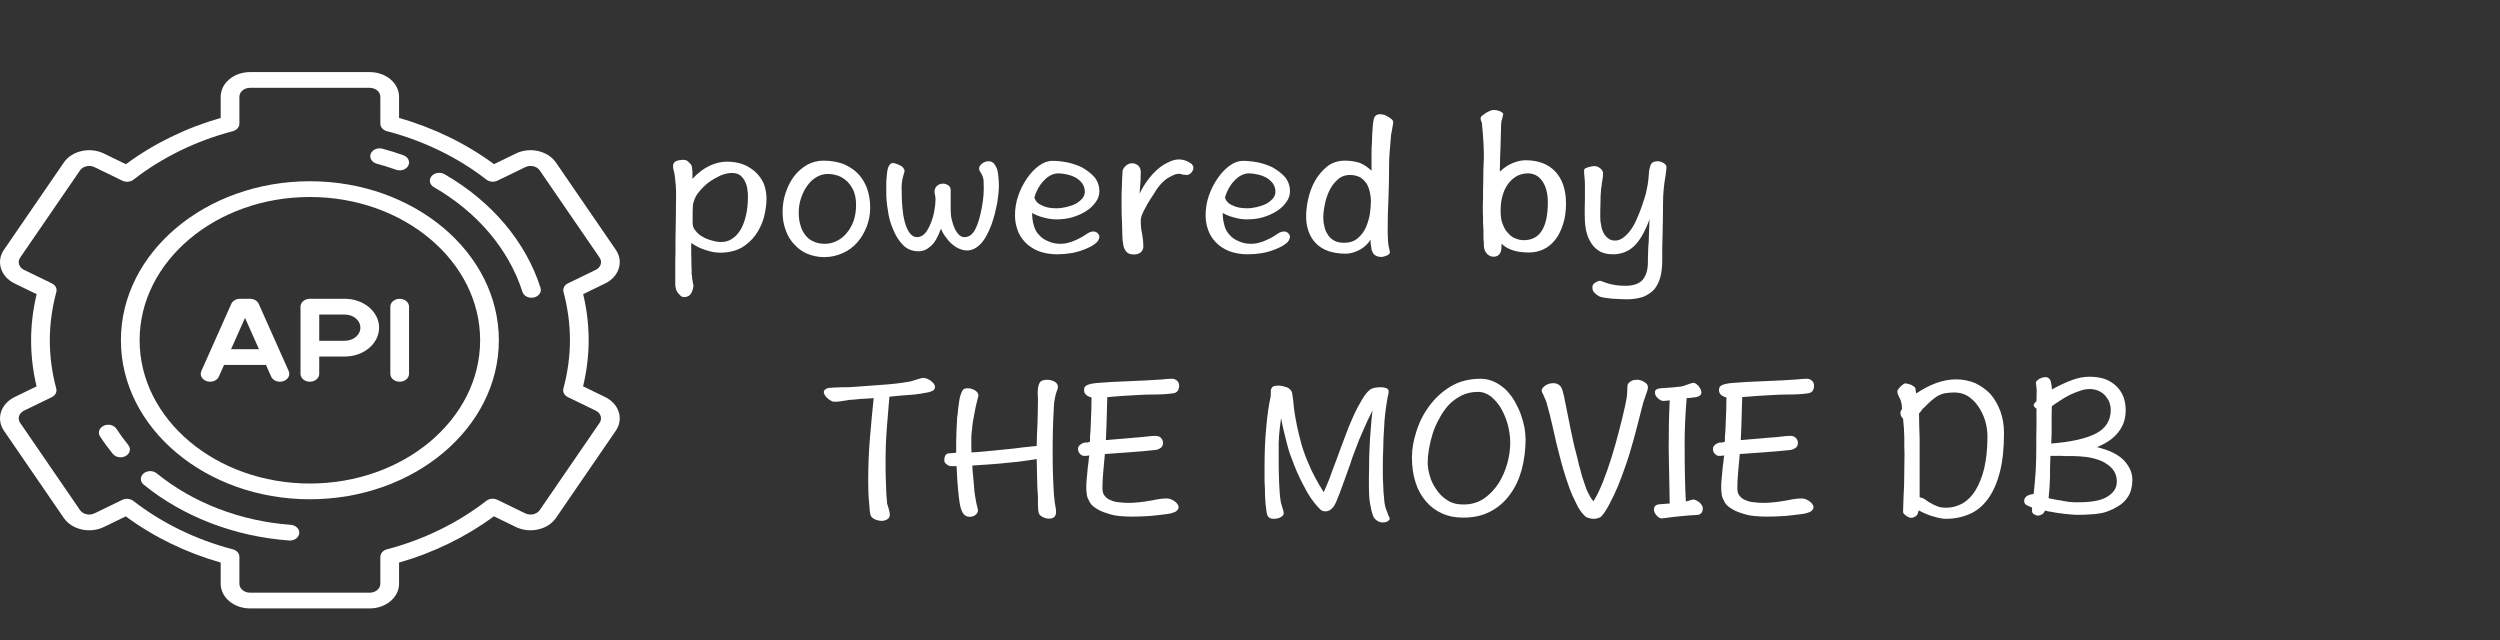 <svg width="867" height="222" viewBox="0 0 867 222" fill="none" xmlns="http://www.w3.org/2000/svg">
<rect x="0" y="0" width="867" height="222" fill="#333333" stroke="none"/>
<path d="M265.823 68.8C265.823 66.98 265.473 65.3 264.913 63.76C264.213 62.22 263.303 60.89 262.113 59.77C260.923 58.65 259.523 57.74 257.843 57.04C256.163 56.41 254.203 56.06 252.103 56.06C250.143 56.06 248.113 56.55 246.153 57.46C244.053 58.44 242.093 59.91 240.133 62.01V59.49C240.063 58.93 239.993 58.44 239.993 58.02C239.923 57.81 239.853 57.6 239.853 57.46L239.503 56.9C239.153 56.55 238.803 56.2 238.453 55.85C238.033 55.57 237.613 55.43 237.193 55.43C236.073 55.43 235.233 55.57 234.533 55.85C233.763 56.2 233.413 56.76 233.413 57.53C233.413 58.09 233.483 58.65 233.623 59.07L233.833 59.91L233.973 60.68C234.113 61.8 234.183 62.85 234.323 63.83C234.393 64.81 234.463 65.86 234.463 66.91C234.463 69.71 234.393 72.51 234.393 75.17L234.253 83.5V87.7C234.183 89.24 234.183 90.71 234.183 92.18V98.83C234.183 99.11 234.253 99.53 234.393 100.09C234.463 100.51 234.673 101 235.023 101.49C235.303 101.84 235.653 102.19 236.003 102.54C236.283 102.82 236.703 103.03 237.263 103.03C238.383 103.03 239.223 102.54 239.713 101.7C240.203 100.79 240.483 99.81 240.483 98.83C240.343 98.41 240.273 98.13 240.273 97.85L240.063 96.73C239.993 96.45 239.993 96.17 239.993 95.89L239.853 94.98V93.3C239.783 92.53 239.783 91.69 239.783 90.71C239.783 89.73 239.713 88.75 239.713 87.63V84.27C241.463 85.46 243.213 86.3 244.963 86.79C246.643 87.35 248.253 87.63 249.723 87.63C252.523 87.63 254.973 87.07 257.073 85.95C259.033 84.83 260.713 83.29 262.043 81.47C263.303 79.65 264.283 77.69 264.913 75.45C265.473 73.21 265.823 71.04 265.823 68.8ZM259.383 68.1C259.383 70.48 259.173 72.58 258.753 74.47C258.333 76.43 257.703 78.11 256.933 79.51C256.093 80.91 255.113 82.03 253.993 82.73C252.873 83.57 251.543 83.92 250.143 83.92C249.163 83.92 248.113 83.78 246.993 83.43C245.803 83.15 244.753 82.73 243.773 82.17C242.723 81.61 241.883 80.91 241.253 80.07C240.553 79.3 240.203 78.39 240.203 77.41V75.1C240.203 73.77 240.203 72.65 240.273 71.81C240.273 71.04 240.413 70.34 240.693 69.64C240.973 68.66 241.533 67.54 242.513 66.42C243.423 65.3 244.473 64.25 245.733 63.27C246.993 62.36 248.323 61.59 249.793 60.89C251.193 60.33 252.523 59.98 253.853 59.98C254.973 59.98 255.883 60.26 256.653 60.75C257.353 61.31 257.913 62.01 258.333 62.85C258.753 63.69 259.033 64.53 259.173 65.51C259.313 66.49 259.383 67.33 259.383 68.1ZM301.784 71.95C301.784 69.5 301.364 67.26 300.664 65.23C299.894 63.27 298.844 61.52 297.444 60.12C296.044 58.72 294.364 57.67 292.404 56.83C290.374 56.13 288.134 55.71 285.614 55.71C283.584 55.71 281.694 56.2 280.014 57.11C278.264 58.09 276.724 59.42 275.464 61.03C274.204 62.71 273.224 64.6 272.524 66.7C271.754 68.87 271.404 71.11 271.404 73.49C271.404 75.87 271.754 77.97 272.524 79.93C273.224 81.89 274.204 83.5 275.534 84.83C276.794 86.23 278.334 87.35 280.084 88.05C281.834 88.75 283.724 89.17 285.824 89.17C288.134 89.17 290.304 88.68 292.264 87.77C294.224 86.93 295.904 85.67 297.304 84.06C298.704 82.52 299.754 80.63 300.594 78.53C301.364 76.5 301.784 74.33 301.784 71.95ZM296.884 71.04C296.884 73.07 296.604 74.89 296.044 76.57C295.414 78.25 294.644 79.65 293.664 80.77C292.684 82.03 291.494 82.94 290.164 83.57C288.834 84.27 287.434 84.55 286.034 84.55C284.494 84.55 283.164 84.27 282.044 83.71C280.924 83.22 279.944 82.45 279.244 81.47C278.474 80.49 277.914 79.37 277.564 77.97C277.144 76.71 277.004 75.24 277.004 73.7C277.004 71.88 277.284 70.2 277.844 68.59C278.404 66.98 279.104 65.51 280.084 64.25C280.924 63.06 281.974 62.08 283.234 61.38C284.424 60.68 285.684 60.33 287.084 60.33C288.274 60.33 289.464 60.54 290.724 60.96C291.844 61.38 292.894 62.08 293.804 62.92C294.714 63.83 295.484 64.95 296.044 66.21C296.604 67.61 296.884 69.22 296.884 71.04ZM346.421 64.25C346.421 63.48 346.351 62.57 346.281 61.59C346.211 60.61 346.071 59.7 345.861 58.86C345.581 58.02 345.161 57.32 344.741 56.76C344.251 56.2 343.621 55.92 342.921 55.92C342.011 55.92 341.241 56.2 340.541 56.76C340.121 57.11 339.911 57.39 339.771 57.6C339.631 57.88 339.561 58.16 339.561 58.51C339.561 58.93 339.701 59.28 339.981 59.63L340.611 60.75C340.821 61.17 340.961 61.73 341.101 62.43C341.101 63.13 341.171 64.11 341.171 65.3C341.171 68.17 340.751 71.32 339.911 74.68C339.351 76.92 338.721 78.74 337.881 80.14C336.971 81.54 335.851 82.24 334.451 82.24C333.751 82.24 333.121 81.96 332.561 81.4C332.001 80.84 331.511 80.14 331.091 79.23C330.671 78.32 330.321 77.27 330.041 76.08C329.761 74.96 329.691 73.7 329.691 72.44V65.79C329.691 65.16 329.411 64.67 328.851 64.25C328.291 63.9 327.661 63.69 327.101 63.69C326.471 63.69 325.911 63.83 325.421 64.11C324.861 64.46 324.441 64.95 324.231 65.58C324.231 65.65 324.161 65.79 324.161 66C324.091 66.28 324.091 66.42 324.091 66.49C324.091 66.91 324.161 67.33 324.301 67.75C324.371 68.24 324.441 68.66 324.441 69.01C324.441 70.27 324.301 71.6 324.021 73.14C323.741 74.68 323.321 76.15 322.761 77.48C322.201 78.88 321.571 80 320.801 80.91C319.961 81.82 319.051 82.24 318.071 82.24C316.391 82.24 315.131 80.91 314.151 78.18C313.171 75.52 312.681 71.18 312.681 65.16C312.681 64.18 312.751 63.13 312.961 62.15C313.171 61.17 313.451 60.26 313.731 59.28C313.591 58.58 313.171 57.95 312.471 57.53C311.211 56.9 310.301 56.55 309.671 56.55C309.181 56.55 308.831 56.76 308.621 57.04C308.341 57.39 308.131 57.74 307.991 58.16C307.851 58.72 307.711 59.21 307.641 59.77L307.501 61.31C307.361 62.29 307.361 63.27 307.361 64.25V66.91C307.361 68.59 307.501 70.62 307.921 72.93C308.201 75.31 308.831 77.48 309.741 79.58C310.581 81.68 311.701 83.5 313.171 84.97C314.571 86.44 316.391 87.14 318.631 87.14C320.031 87.14 321.431 86.58 322.761 85.39C324.091 84.27 325.281 82.24 326.331 79.3C326.821 80.56 327.451 81.61 328.221 82.52C328.921 83.5 329.621 84.27 330.461 84.9C331.301 85.6 332.141 86.09 332.981 86.37C333.821 86.72 334.591 86.86 335.361 86.86C336.971 86.86 338.511 86.16 339.981 84.69C341.381 83.29 342.711 80.98 343.901 77.76C344.321 76.57 344.671 75.31 345.021 74.05C345.301 72.79 345.581 71.53 345.861 70.27L346.281 66.91C346.351 65.93 346.421 65.02 346.421 64.25ZM381.26 81.96C381.26 81.68 381.05 81.33 380.7 80.91C380.28 80.49 379.79 80.28 379.23 80.28C378.53 80.28 377.9 80.49 377.34 80.84C376.71 81.26 376.08 81.68 375.38 82.1C374.61 82.52 373.84 82.94 373 83.29C372.16 83.71 371.25 83.99 370.41 84.2C369.5 84.48 368.59 84.55 367.75 84.55C366.21 84.55 364.81 84.27 363.62 83.71C362.36 83.22 361.24 82.52 360.4 81.54C359.49 80.63 358.86 79.51 358.51 78.11C358.09 76.71 357.95 75.31 357.95 73.84C359.07 74.54 360.4 75.03 361.94 75.45C363.48 75.87 364.95 76.08 366.35 76.08C368.31 76.08 370.2 75.87 372.02 75.31C373.84 74.75 375.38 74.05 376.78 73.14C378.11 72.3 379.16 71.25 380 70.06C380.84 68.94 381.26 67.68 381.26 66.35C381.26 64.53 380.7 62.85 379.58 61.45C378.39 60.12 376.92 59 375.17 58.02C373.77 57.32 372.09 56.76 370.27 56.34C368.38 55.99 366.63 55.78 365.02 55.78C363.41 55.78 361.87 56.34 360.33 57.46C358.79 58.58 357.39 60.05 356.2 61.8C354.94 63.62 353.89 65.65 353.12 67.89C352.35 70.13 352 72.44 352 74.68C352 76.36 352.28 78.04 352.84 79.65C353.4 81.33 354.31 82.73 355.5 83.99C356.69 85.25 358.23 86.3 360.12 87.07C361.94 87.77 364.11 88.19 366.7 88.19C368.24 88.19 369.85 88.05 371.6 87.77C373.28 87.49 374.82 87 376.22 86.44C377.62 85.88 378.88 85.25 379.86 84.48C380.77 83.78 381.26 82.94 381.26 81.96ZM376.22 66.56C376.22 67.4 375.87 68.17 375.31 68.87C374.68 69.57 373.91 70.2 373 70.69C372.02 71.18 370.9 71.53 369.78 71.81C368.59 72.09 367.47 72.23 366.35 72.23C364.39 72.23 362.71 71.95 361.38 71.25C359.98 70.69 359.14 69.78 358.72 68.59C359 67.47 359.42 66.42 359.98 65.37C360.54 64.39 361.17 63.48 361.94 62.71C362.64 61.94 363.41 61.31 364.32 60.82C365.16 60.4 366.07 60.12 367.05 60.12C367.96 60.12 369.01 60.26 370.2 60.54C371.39 60.82 372.44 61.24 373.28 61.73C374.12 62.29 374.82 62.92 375.38 63.69C375.94 64.53 376.22 65.51 376.22 66.56ZM413.883 58.23C413.883 57.81 413.673 57.39 413.393 56.97C413.043 56.69 412.623 56.41 412.133 56.13C411.573 55.85 411.083 55.64 410.523 55.5C409.893 55.36 409.333 55.29 408.913 55.29C407.793 55.29 406.673 55.57 405.483 56.13C404.223 56.69 403.033 57.39 401.843 58.37C400.583 59.42 399.393 60.68 398.273 62.15C397.083 63.69 396.033 65.37 395.193 67.19C395.333 65.58 395.403 64.11 395.543 62.85C395.543 61.66 395.613 60.54 395.613 59.56C395.613 58.65 395.263 57.95 394.703 57.39C394.073 56.9 393.373 56.62 392.603 56.62C391.833 56.62 391.203 56.9 390.643 57.32C390.013 57.81 389.593 58.37 389.383 59C389.313 59.21 389.243 59.7 389.243 60.54C389.173 61.38 389.103 62.43 389.103 63.55L388.963 67.47V71.46C388.963 73.28 388.963 75.03 389.103 76.78L389.243 82.1C389.243 82.94 389.383 83.78 389.523 84.62C389.593 85.46 389.873 86.23 390.293 86.86C390.853 87.77 391.833 88.26 393.233 88.26C394.213 88.26 394.983 87.98 395.613 87.49C396.173 86.93 396.523 86.3 396.523 85.46C396.523 84.2 396.383 82.8 396.103 81.19C395.753 79.65 395.613 78.11 395.613 76.57C395.613 76.01 395.753 75.24 396.103 74.33C396.453 73.49 396.873 72.65 397.433 71.67C397.923 70.76 398.483 69.78 399.183 68.73C399.813 67.75 400.443 66.84 401.003 65.86C401.283 65.37 401.773 64.81 402.333 64.11C402.893 63.48 403.523 62.85 404.223 62.29C404.923 61.73 405.763 61.31 406.603 60.89C407.373 60.47 408.213 60.26 409.053 60.26C409.263 60.26 409.613 60.4 410.103 60.54C410.243 60.61 410.523 60.61 410.943 60.61C411.293 60.68 411.503 60.68 411.643 60.68C412.133 60.68 412.623 60.4 413.183 59.84C413.603 59.28 413.883 58.79 413.883 58.23ZM447.363 81.96C447.363 81.68 447.153 81.33 446.803 80.91C446.383 80.49 445.893 80.28 445.333 80.28C444.633 80.28 444.003 80.49 443.443 80.84C442.813 81.26 442.183 81.68 441.483 82.1C440.713 82.52 439.943 82.94 439.103 83.29C438.263 83.71 437.353 83.99 436.513 84.2C435.603 84.48 434.693 84.55 433.853 84.55C432.313 84.55 430.913 84.27 429.723 83.71C428.463 83.22 427.343 82.52 426.503 81.54C425.593 80.63 424.963 79.51 424.613 78.11C424.193 76.71 424.053 75.31 424.053 73.84C425.173 74.54 426.503 75.03 428.043 75.45C429.583 75.87 431.053 76.08 432.453 76.08C434.413 76.08 436.303 75.87 438.123 75.31C439.943 74.75 441.483 74.05 442.883 73.14C444.213 72.3 445.263 71.25 446.103 70.06C446.943 68.94 447.363 67.68 447.363 66.35C447.363 64.53 446.803 62.85 445.683 61.45C444.493 60.12 443.023 59 441.273 58.02C439.873 57.32 438.193 56.76 436.373 56.34C434.483 55.99 432.733 55.78 431.123 55.78C429.513 55.78 427.973 56.34 426.433 57.46C424.893 58.58 423.493 60.05 422.303 61.8C421.043 63.62 419.993 65.65 419.223 67.89C418.453 70.13 418.103 72.44 418.103 74.68C418.103 76.36 418.383 78.04 418.943 79.65C419.503 81.33 420.413 82.73 421.603 83.99C422.793 85.25 424.333 86.3 426.223 87.07C428.043 87.77 430.213 88.19 432.803 88.19C434.343 88.19 435.953 88.05 437.703 87.77C439.383 87.49 440.923 87 442.323 86.44C443.723 85.88 444.983 85.25 445.963 84.48C446.873 83.78 447.363 82.94 447.363 81.96ZM442.323 66.56C442.323 67.4 441.973 68.17 441.413 68.87C440.783 69.57 440.013 70.2 439.103 70.69C438.123 71.18 437.003 71.53 435.883 71.81C434.693 72.09 433.573 72.23 432.453 72.23C430.493 72.23 428.813 71.95 427.483 71.25C426.083 70.69 425.243 69.78 424.823 68.59C425.103 67.47 425.523 66.42 426.083 65.37C426.643 64.39 427.273 63.48 428.043 62.71C428.743 61.94 429.513 61.31 430.423 60.82C431.263 60.4 432.173 60.12 433.153 60.12C434.063 60.12 435.113 60.26 436.303 60.54C437.493 60.82 438.543 61.24 439.383 61.73C440.223 62.29 440.923 62.92 441.483 63.69C442.043 64.53 442.323 65.51 442.323 66.56ZM483.137 42.13C483.137 41.99 482.997 41.78 482.787 41.5C482.507 41.22 482.087 40.94 481.667 40.66C481.247 40.38 480.757 40.17 480.267 39.89C479.707 39.75 479.147 39.61 478.587 39.61C477.677 39.61 477.047 39.96 476.697 40.59C476.417 41.01 476.207 42.13 476.067 43.88C475.927 45.7 475.787 47.66 475.787 49.76C475.717 50.18 475.647 51.23 475.647 52.91V59.21C474.247 57.88 472.847 56.97 471.377 56.41C469.837 55.99 468.227 55.71 466.477 55.71C464.027 55.71 461.927 56.41 460.247 57.74C458.567 59.14 457.167 60.75 456.047 62.71C454.927 64.74 454.157 66.84 453.667 69.08C453.177 71.32 452.967 73.35 452.967 75.03C452.967 76.99 453.247 78.67 453.807 80.21C454.367 81.82 455.207 83.22 456.327 84.34C457.447 85.53 458.917 86.44 460.667 87.07C462.347 87.63 464.377 87.98 466.687 87.98C468.157 87.98 469.697 87.56 471.377 86.72C472.987 85.88 474.317 84.69 475.297 83.15C475.297 83.99 475.367 84.83 475.507 85.53C475.577 86.3 475.717 86.93 475.997 87.42C476.207 87.91 476.557 88.33 477.047 88.61C477.537 88.89 478.167 89.1 479.007 89.1C479.637 89.1 480.267 88.89 480.967 88.61C481.667 88.33 482.017 87.91 482.017 87.49C482.017 87.28 481.947 87.07 481.947 86.93C481.877 86.86 481.877 86.79 481.877 86.65C481.877 86.58 481.807 86.51 481.807 86.37C481.667 86.16 481.667 85.95 481.667 85.74L481.527 85.11C481.387 84.27 481.317 83.36 481.317 82.45C481.247 81.61 481.247 80.7 481.247 79.79C481.247 76.08 481.317 72.37 481.527 68.66C481.667 65.02 481.737 61.31 481.737 57.53C481.737 55.85 481.807 54.17 481.947 52.49L482.367 47.52C482.367 47.03 482.437 46.54 482.577 45.98L482.857 44.44C482.857 44.3 482.927 44.09 482.927 43.88L483.067 43.32C483.067 43.11 483.137 42.9 483.137 42.69V42.13ZM475.437 69.64C475.437 70.97 475.297 72.44 475.087 74.12C474.807 75.8 474.317 77.41 473.687 78.88C472.987 80.42 472.007 81.68 470.817 82.66C469.557 83.71 468.017 84.2 466.127 84.2C464.657 84.2 463.467 83.92 462.557 83.36C461.577 82.8 460.877 82.1 460.387 81.19C459.827 80.35 459.407 79.37 459.267 78.32C458.987 77.34 458.917 76.36 458.917 75.38C458.917 74.26 459.057 72.79 459.407 71.11C459.687 69.43 460.247 67.82 460.947 66.28C461.647 64.74 462.627 63.41 463.887 62.29C465.007 61.24 466.477 60.68 468.227 60.68C469.627 60.68 470.887 61.03 471.867 61.59C472.777 62.22 473.477 62.99 474.037 63.83C474.527 64.74 474.877 65.72 475.087 66.77C475.297 67.82 475.437 68.8 475.437 69.64ZM543.091 70.55C543.091 65.79 541.831 62.15 539.381 59.49C536.931 56.9 533.501 55.57 529.021 55.57C527.691 55.57 526.221 55.92 524.611 56.55C522.931 57.25 521.461 58.23 520.131 59.56C520.201 55.85 520.271 52.63 520.411 49.97C520.481 47.38 520.551 45.63 520.551 44.72C520.551 44.02 520.551 43.32 520.621 42.76C520.621 42.2 520.761 41.71 520.971 41.15L521.181 40.17C521.251 39.89 521.321 39.68 521.321 39.54C521.321 39.26 520.971 38.98 520.341 38.63C519.921 38.49 519.431 38.35 519.011 38.21C518.521 38.21 518.101 38.14 517.821 38.14C517.261 38.14 516.351 38.56 515.161 39.26C514.881 39.47 514.531 39.75 514.111 40.03C513.691 40.31 513.481 40.66 513.481 41.01C513.481 41.15 513.481 41.36 513.551 41.57C513.551 41.85 513.691 42.13 513.901 42.48C513.971 43.18 514.041 44.16 514.181 45.49L514.461 49.41L514.601 52.98V54.66C514.461 57.6 514.391 60.33 514.391 62.85C514.391 63.97 514.321 65.02 514.321 66.07V69.22C514.251 70.2 514.251 71.11 514.251 71.81V73.56C514.251 73.84 514.251 74.33 514.321 74.96V77.13L514.461 79.79V82.24C514.461 83.01 514.531 83.64 514.601 84.13V84.97C514.601 86.37 515.021 87.35 515.721 88.05C516.351 88.68 517.121 89.03 517.961 89.03C519.011 89.03 519.781 88.61 520.201 87.84C520.481 87.42 520.621 86.86 520.691 86.23C520.691 85.6 520.761 85.04 520.761 84.48C521.601 85.46 522.861 86.16 524.401 86.72C525.941 87.28 527.901 87.56 530.281 87.56C531.961 87.56 533.641 87.21 535.181 86.51C536.721 85.81 538.121 84.69 539.311 83.22C540.431 81.82 541.341 80 542.041 77.83C542.741 75.73 543.091 73.35 543.091 70.55ZM536.791 70.13C536.791 78.95 533.991 83.29 528.461 83.29C527.551 83.29 526.641 83.15 525.661 82.73C524.681 82.38 523.841 81.82 523.141 80.98C522.301 80.21 521.671 79.16 521.181 77.83C520.621 76.57 520.411 74.96 520.411 73.07C520.411 71.11 520.621 69.36 521.111 67.75C521.531 66.21 522.231 64.81 523.071 63.69C523.911 62.57 524.891 61.73 526.081 61.03C527.201 60.47 528.461 60.12 529.861 60.12C531.961 60.12 533.641 61.03 534.901 62.85C536.161 64.67 536.791 67.12 536.791 70.13ZM577.58 61.1L577.79 59.49C577.86 58.93 577.93 58.44 577.93 57.88C577.93 57.39 577.58 56.97 576.95 56.55C576.25 56.13 575.55 55.92 574.92 55.92C574.08 55.92 573.45 56.13 573.03 56.41C572.61 56.76 572.33 57.32 572.19 58.02C571.91 59 571.77 60.05 571.77 61.03C571.7 62.08 571.56 63.06 571.42 64.04C571.28 64.88 571.07 65.86 570.79 67.12C570.44 68.38 570.02 69.71 569.53 71.11C569.04 72.58 568.48 74.05 567.85 75.45C567.22 76.99 566.52 78.32 565.75 79.44C564.91 80.63 564 81.61 563.09 82.31C562.11 83.08 561.13 83.43 560.08 83.43C559.1 83.43 558.26 83.15 557.63 82.59C556.93 82.03 556.37 81.4 556.02 80.56C555.6 79.79 555.39 78.95 555.25 77.97C555.04 77.06 554.97 76.22 554.97 75.38C554.97 73.77 554.97 72.09 555.04 70.41C555.04 68.73 555.11 67.12 555.25 65.58L555.46 64.18C555.46 63.76 555.53 63.27 555.67 62.71C555.74 62.22 555.81 61.73 555.88 61.31C555.88 60.89 555.95 60.54 555.95 60.12C555.95 59.49 555.6 58.93 554.97 58.37C554.34 57.88 553.71 57.6 553.01 57.6C552.8 57.6 552.52 57.67 552.17 57.67L550.91 57.95C550.49 58.09 550.07 58.23 549.79 58.37C549.51 58.58 549.37 58.79 549.37 58.93C549.37 59.77 549.37 60.61 549.51 61.45C549.58 62.29 549.65 63.13 549.65 63.97V69.15C549.58 70.83 549.58 72.58 549.58 74.26C549.58 75.94 549.65 77.55 549.93 79.23C550.21 80.91 550.7 82.38 551.47 83.71C552.17 85.04 553.15 86.09 554.41 86.93C555.67 87.77 557.28 88.19 559.38 88.19C562.18 88.19 564.63 87.28 566.66 85.39C568.62 83.57 570.44 80.42 572.05 76.08L571.91 79.79L571.77 83.85C571.63 85.18 571.56 86.44 571.56 87.7C571.49 88.96 571.49 90.01 571.49 90.99C571.49 93.44 570.93 95.4 569.81 96.87C568.62 98.34 566.59 99.11 563.72 99.11C562.04 99.11 560.57 98.97 559.24 98.69C557.84 98.41 556.44 97.92 554.97 97.36C554.27 97.43 553.64 97.71 553.08 98.13C552.52 98.48 552.24 98.97 552.24 99.6C552.24 100.23 552.38 100.79 552.73 101.28C553.08 101.7 553.64 102.19 554.48 102.68C554.76 102.89 555.39 103.1 556.3 103.24C557.14 103.38 558.12 103.45 559.17 103.59L562.04 103.73C562.95 103.73 563.65 103.8 564.21 103.8C566.45 103.8 568.41 103.45 570.02 102.89C571.56 102.19 572.82 101.35 573.8 100.23C574.71 99.04 575.41 97.64 575.83 96.03C576.25 94.35 576.46 92.53 576.46 90.5C576.46 87.14 576.46 83.85 576.6 80.49C576.67 77.2 576.74 73.84 576.74 70.48C576.74 68.94 576.81 67.33 576.95 65.79C577.09 64.25 577.3 62.64 577.58 61.1Z" fill="white"/>
<path d="M324.265 134.08C324.265 133.8 324.125 133.45 323.845 133.03C323.565 132.75 323.215 132.4 322.795 132.05C322.375 131.77 321.955 131.56 321.535 131.35C321.115 131.21 320.695 131.07 320.345 131.07C319.715 131.07 318.945 131.28 318.105 131.56C317.615 131.7 317.195 131.84 316.775 131.98C316.355 132.12 315.865 132.26 315.445 132.33C312.365 132.89 309.215 133.24 305.995 133.45L296.475 134.15C295.215 134.29 293.955 134.29 292.695 134.29C291.365 134.29 290.035 134.36 288.775 134.43C288.425 134.5 288.075 134.5 287.795 134.5C287.515 134.5 287.235 134.57 286.955 134.64C286.605 134.78 286.325 134.92 286.115 135.13C285.835 135.34 285.695 135.62 285.695 136.04C285.695 136.39 285.835 136.74 286.115 137.09C286.325 137.51 286.605 137.86 287.025 138.14C287.375 138.49 287.795 138.77 288.215 138.98C288.635 139.26 288.985 139.33 289.405 139.33C290.175 139.33 291.015 139.26 291.855 139.12C292.275 139.05 292.765 138.98 293.185 138.91C293.605 138.84 294.025 138.77 294.515 138.7C295.775 138.63 297.035 138.49 298.435 138.35C299.765 138.28 301.305 138.21 302.985 138.07C302.565 142.13 302.145 146.61 301.725 151.51C301.305 156.41 301.095 161.38 301.095 166.42C301.095 169.36 301.165 171.88 301.375 173.98C301.515 176.08 301.655 177.62 301.865 178.46C302.005 179.16 302.495 179.65 303.335 180.07C304.105 180.42 304.945 180.63 305.785 180.63C306.485 180.63 307.185 180.42 307.745 180.07C308.305 179.72 308.585 179.23 308.585 178.53C308.585 178.18 308.515 177.83 308.445 177.41L308.165 176.29C308.025 175.94 307.955 175.59 307.815 175.17C307.675 174.82 307.605 174.47 307.605 174.05C307.465 172.79 307.325 170.83 307.255 168.1C307.115 165.44 307.115 162.29 307.115 158.79C307.115 155.57 307.255 152.21 307.535 148.57C307.815 145.07 308.165 141.36 308.445 137.58C310.825 137.3 313.205 137.09 315.515 136.95C317.755 136.81 319.925 136.46 322.025 136.04C322.585 135.9 323.145 135.69 323.635 135.41C324.055 135.13 324.265 134.64 324.265 134.08ZM366.882 134.22C366.882 133.38 366.462 132.75 365.692 132.33C364.852 131.91 364.012 131.7 363.172 131.7C361.702 131.7 360.792 132.12 360.442 132.96C360.022 133.8 359.882 134.85 359.882 136.11C359.882 136.67 359.882 137.16 359.952 137.72V139.33C359.952 141.57 359.882 144.02 359.812 146.75C359.672 149.48 359.532 152.14 359.532 154.66L354.772 155.15C352.812 155.43 350.782 155.64 348.682 155.85L342.312 156.48C340.212 156.69 338.392 156.83 336.922 156.9C336.852 155.85 336.852 154.94 336.852 154.1V151.93C336.852 151.65 336.852 151.23 336.922 150.67C336.922 150.11 336.992 149.55 337.132 148.85C337.132 148.15 337.202 147.45 337.342 146.75C337.412 146.05 337.552 145.35 337.692 144.65L338.392 141.01C338.672 139.82 338.952 138.7 339.232 137.58C339.232 137.51 339.302 137.37 339.302 137.16V137.09C339.302 136.39 338.812 135.76 337.972 135.27C337.132 134.85 336.292 134.64 335.592 134.64C334.892 134.64 334.472 134.78 334.192 134.99C333.842 135.27 333.562 135.76 333.352 136.39C333.002 137.23 332.722 138.35 332.582 139.61C332.372 140.87 332.232 142.27 332.092 143.74C331.952 144.44 331.882 145.21 331.882 146.05L331.742 148.71C331.672 149.69 331.672 150.53 331.672 151.37C331.602 152.28 331.602 153.05 331.602 153.61V156.97C331.322 157.04 330.972 157.11 330.552 157.11C330.062 157.18 329.642 157.18 329.362 157.18C328.662 157.18 328.172 157.46 327.892 157.88C327.612 158.37 327.472 158.93 327.472 159.56C327.472 160.19 327.752 160.68 328.312 161.03C328.802 161.45 329.362 161.66 329.922 161.66H331.742L331.952 165.79C332.022 167.26 332.162 168.73 332.302 170.13C332.442 171.67 332.582 173.07 332.792 174.33C333.002 175.66 333.282 176.71 333.702 177.48C334.262 178.67 335.102 179.23 336.362 179.23C337.062 179.23 337.692 179.02 338.252 178.6C338.812 178.18 339.162 177.62 339.162 176.92C339.162 176.78 339.092 176.5 339.022 176.22C338.742 175.31 338.532 174.12 338.252 172.58C337.972 171.11 337.832 169.71 337.762 168.31L337.482 165.16C337.342 164.11 337.272 162.85 337.202 161.45C339.442 161.31 341.472 161.17 343.432 161.03C345.322 160.89 347.142 160.75 348.962 160.54L350.992 160.33C351.832 160.26 352.742 160.19 353.722 160.05L356.732 159.63C357.712 159.49 358.692 159.35 359.532 159.21L359.672 166.07C359.672 168.1 359.812 170.13 359.952 172.16V174.89C359.952 175.38 360.022 175.87 360.022 176.29C360.022 176.71 360.022 177.13 360.162 177.55C360.232 178.25 360.652 178.81 361.492 179.23C362.192 179.65 363.032 179.86 363.872 179.86C365.412 179.86 366.252 179.09 366.252 177.48C366.252 177.06 366.182 176.57 366.112 176.15L365.902 174.89C365.762 174.4 365.692 173.77 365.692 173.07C365.552 172.37 365.482 171.74 365.482 171.11C365.202 166.63 365.062 162.08 365.062 157.53C365.062 154.94 365.062 152.21 365.132 149.34C365.202 146.54 365.342 143.81 365.482 141.15C365.482 140.1 365.622 139.12 365.832 138.14C365.972 137.23 366.252 136.25 366.672 135.13C366.812 134.99 366.882 134.64 366.882 134.22ZM408.929 133.66C408.929 133.03 408.649 132.47 408.229 132.05C407.739 131.63 407.179 131.35 406.479 131.35C406.059 131.35 405.499 131.42 404.799 131.42C404.099 131.49 403.399 131.56 402.559 131.63L400.109 131.77L397.799 131.91L385.479 132.47C383.659 132.61 381.979 132.68 380.439 132.82C378.829 132.96 377.639 133.24 376.939 133.59C376.519 133.8 376.239 134.08 376.099 134.43C375.959 134.85 375.959 135.13 375.959 135.34C375.959 136.53 376.799 137.37 378.549 137.86C378.549 139.4 378.479 140.73 378.479 141.92L378.199 149.13C378.059 150.39 377.989 151.79 377.989 153.19C377.429 153.4 377.079 153.47 376.939 153.47H376.169C375.609 153.61 375.119 153.82 374.629 154.24C374.069 154.66 373.859 155.15 373.859 155.64C373.859 156.41 374.069 156.97 374.559 157.39C374.979 157.88 375.399 158.09 375.959 158.09H376.659C376.869 158.09 377.219 158.02 377.779 157.95C377.639 158.51 377.569 159.28 377.499 160.19C377.359 161.17 377.219 162.15 377.149 163.13L376.869 166.21C376.729 167.19 376.729 168.1 376.729 168.8C376.729 169.64 376.729 170.41 376.869 171.18C376.939 172.02 377.149 172.72 377.569 173.42C377.989 174.54 378.829 175.52 380.019 176.22C381.139 176.99 382.399 177.55 383.799 177.97C385.199 178.46 386.599 178.81 388.139 178.95C389.679 179.09 391.009 179.16 392.269 179.16C394.439 179.16 396.539 179.09 398.639 178.95C400.599 178.81 402.699 178.53 404.869 178.25L406.059 178.04L407.319 177.62C407.739 177.48 408.019 177.2 408.299 176.92C408.579 176.64 408.719 176.29 408.719 175.87C408.719 175.45 408.579 175.1 408.299 174.75C408.019 174.4 407.669 174.05 407.249 173.77C406.829 173.49 406.339 173.28 405.919 173.07C405.359 172.93 404.939 172.86 404.519 172.86C403.399 172.86 402.279 173 401.159 173.21C400.599 173.35 400.179 173.42 399.759 173.49C399.269 173.56 398.849 173.63 398.499 173.7C397.379 173.91 396.259 174.05 394.999 174.19C393.739 174.33 392.549 174.4 391.359 174.4C390.239 174.4 389.189 174.33 388.139 174.19C387.089 174.12 386.109 173.91 385.269 173.49C384.359 173.21 383.659 172.65 383.099 171.95C382.539 171.32 382.329 170.41 382.329 169.29C382.329 167.61 382.399 165.72 382.609 163.62L383.169 157.46C385.829 157.25 388.769 157.04 391.919 156.83C395.069 156.62 397.939 156.34 400.599 156.06C401.369 155.99 401.999 155.71 402.559 155.29C403.049 154.94 403.329 154.38 403.329 153.61C403.329 152.91 403.049 152.28 402.559 151.79C402.069 151.37 401.439 151.16 400.739 151.16C400.039 151.16 399.269 151.23 398.499 151.3L395.979 151.58L393.319 151.79L390.169 152.07L386.739 152.35L383.519 152.63C383.659 149.97 383.729 147.45 383.799 145.07L384.009 137.72C385.969 137.58 387.719 137.44 389.259 137.3C390.659 137.23 392.269 137.16 394.089 137.02C396.049 136.88 398.219 136.81 400.529 136.81C402.769 136.81 404.939 136.67 406.899 136.39C407.529 136.32 408.019 136.04 408.439 135.55C408.719 135.13 408.929 134.5 408.929 133.66ZM481.944 179.86C481.944 179.72 481.874 179.58 481.804 179.37C481.734 179.23 481.664 179.09 481.594 178.95C481.454 178.74 481.384 178.53 481.384 178.32C481.244 178.18 481.174 177.97 481.174 177.83C480.894 177.2 480.614 176.5 480.404 175.66C480.194 174.89 480.054 173.91 479.984 172.65C479.844 171.25 479.704 169.71 479.704 168.17C479.564 166.63 479.564 165.16 479.564 163.76C479.564 160.68 479.564 157.95 479.704 155.57C479.704 153.19 479.844 150.95 479.984 148.85C480.054 146.89 480.194 145 480.404 143.25C480.614 141.5 480.894 139.75 481.174 138L481.454 136.81C481.524 136.46 481.594 136.04 481.594 135.62C481.524 135.13 481.244 134.78 480.684 134.57C480.124 134.43 479.564 134.29 479.074 134.29C478.374 134.29 477.674 134.36 476.974 134.43C476.204 134.57 475.644 134.78 475.224 135.06C474.244 135.76 473.264 137.02 472.284 138.7C471.234 140.45 470.184 142.41 469.204 144.65C468.154 146.96 467.174 149.41 466.264 151.93C465.284 154.59 464.304 157.11 463.464 159.49C462.484 162.01 461.714 164.11 461.084 165.93C460.384 167.75 459.684 169.29 459.054 170.69C457.794 168.73 456.814 166.98 455.974 165.37C455.134 163.83 454.364 162.22 453.734 160.61C452.474 157.81 451.494 154.87 450.794 151.93C450.024 148.99 449.394 145.91 448.904 142.76C448.764 141.71 448.624 140.59 448.554 139.47C448.414 138.35 448.274 137.23 448.064 136.11C447.784 135.34 447.224 134.71 446.244 134.29C445.194 133.94 444.214 133.73 443.374 133.73C442.254 133.73 441.484 133.94 441.204 134.29C440.854 134.71 440.714 135.2 440.714 135.76V136.74C440.714 137.16 440.644 137.44 440.644 137.65C439.944 140.73 439.454 144.37 439.104 148.57C438.684 152.77 438.544 157.32 438.544 162.22V166.84L438.684 169.71C438.684 170.69 438.684 171.67 438.754 172.58C438.824 174.26 438.964 175.52 439.104 176.43C439.174 177.41 439.314 178.11 439.454 178.46C439.734 179.44 440.504 179.93 441.624 179.93C442.534 179.93 443.374 179.79 444.144 179.37C444.844 178.95 445.194 178.53 445.194 178.04C445.194 177.62 445.124 177.27 444.984 176.85C444.844 176.5 444.774 176.15 444.634 175.73L444.354 174.75C444.214 174.47 444.144 174.19 444.144 173.77C443.864 172.3 443.724 170.13 443.584 167.19C443.444 164.25 443.444 160.89 443.444 157.04V153.75L443.584 150.95L443.864 148.15L444.284 145C444.564 146.54 444.844 147.87 445.124 149.06C445.404 150.32 445.684 151.44 445.964 152.49C446.244 153.61 446.524 154.73 446.804 155.71C447.084 156.69 447.434 157.74 447.854 158.72C449.044 162.08 450.444 165.37 452.124 168.45C453.664 171.6 455.484 174.26 457.584 176.36C458.144 177.06 458.844 177.34 459.684 177.34C460.664 177.34 461.574 176.85 462.344 175.87C462.624 175.59 462.904 175.03 463.324 174.19C463.674 173.35 464.024 172.44 464.444 171.46C464.794 170.48 465.144 169.57 465.494 168.59L466.264 166.49L468.224 161.03C468.784 159.21 469.484 157.32 470.254 155.36C470.954 153.4 471.794 151.37 472.774 149.2C473.684 147.1 474.734 144.79 475.994 142.34C475.714 144.58 475.504 146.75 475.364 148.99C475.154 151.3 475.014 153.54 474.944 155.78C474.804 158.02 474.804 160.19 474.804 162.29C474.734 164.46 474.734 166.49 474.734 168.31C474.734 170.55 474.804 172.51 475.084 174.33C475.364 176.15 475.714 177.62 476.134 178.74C476.344 179.44 476.764 180 477.464 180.49C478.024 180.91 478.724 181.19 479.494 181.19C480.194 181.19 480.824 181.05 481.244 180.77C481.664 180.49 481.944 180.21 481.944 179.86ZM529.07 152.42C529.07 151.3 528.93 149.97 528.72 148.43C528.44 146.96 528.02 145.42 527.46 143.81C526.9 142.27 526.2 140.8 525.36 139.26C524.52 137.79 523.47 136.46 522.35 135.27C521.16 134.15 519.83 133.17 518.36 132.47C516.89 131.77 515.28 131.35 513.46 131.35C509.54 131.35 506.04 132.26 503.1 134.01C500.09 135.83 497.64 138.14 495.68 140.8C493.65 143.53 492.18 146.47 491.2 149.62C490.15 152.84 489.66 155.78 489.66 158.58C489.66 161.87 490.08 164.81 490.92 167.33C491.76 169.99 493.02 172.16 494.56 173.91C496.1 175.73 497.99 177.13 500.23 178.11C502.4 179.09 504.85 179.51 507.51 179.51C511.08 179.51 514.23 178.81 516.96 177.34C519.62 175.94 521.86 173.98 523.68 171.46C525.5 169.01 526.83 166.14 527.74 162.85C528.58 159.56 529.07 156.06 529.07 152.42ZM523.75 153.47C523.75 155.85 523.4 158.3 522.7 160.82C522 163.34 520.95 165.65 519.62 167.75C518.22 169.85 516.54 171.6 514.58 172.93C512.48 174.33 510.17 174.96 507.51 174.96C505.27 174.96 503.38 174.47 501.84 173.42C500.3 172.44 499.04 171.18 498.06 169.64C497.01 168.17 496.24 166.56 495.82 164.88C495.33 163.2 495.12 161.73 495.12 160.33C495.12 159.07 495.26 157.53 495.54 155.85C495.82 154.17 496.24 152.35 496.8 150.53C497.36 148.71 498.13 146.96 499.11 145.21C500.02 143.46 501.14 141.85 502.4 140.45C503.66 139.12 505.2 138 506.88 137.16C508.56 136.32 510.52 135.9 512.69 135.9C514.09 135.9 515.49 136.39 516.89 137.37C518.22 138.42 519.41 139.75 520.46 141.43C521.44 143.11 522.21 144.93 522.84 147.03C523.4 149.13 523.75 151.3 523.75 153.47ZM571.496 134.22C571.496 133.52 571.076 132.96 570.236 132.47C569.396 131.98 568.626 131.7 567.926 131.7C567.506 131.7 567.156 131.77 566.736 131.77C566.316 131.84 565.966 131.98 565.616 132.19C565.056 132.54 564.706 132.89 564.566 133.17C564.426 133.52 564.356 134.01 564.356 134.64C564.356 135.62 564.286 136.53 564.216 137.37C564.076 138.35 563.866 139.33 563.656 140.45C563.096 143.04 562.396 145.91 561.556 149.13C560.716 152.35 559.876 155.5 558.896 158.58C557.916 161.73 556.866 164.67 555.816 167.33C554.696 170.06 553.646 172.23 552.596 173.84C551.896 173.07 551.336 172.09 550.776 170.97C550.216 169.85 549.796 168.66 549.376 167.33C548.886 166 548.466 164.6 548.116 163.13C547.696 161.73 547.346 160.4 547.066 159C546.226 155.99 545.526 152.91 544.896 149.83L543.216 141.5C543.076 140.94 543.006 140.38 542.866 139.75C542.726 139.19 542.586 138.56 542.516 137.93L542.096 136.25C541.956 135.69 541.816 135.2 541.606 134.64C541.046 133.52 540.066 132.89 538.666 132.89C538.246 132.89 537.826 132.96 537.406 133.03C536.916 133.17 536.496 133.38 536.076 133.59C535.656 133.87 535.376 134.15 535.096 134.43C534.816 134.71 534.676 135.06 534.676 135.34C534.676 135.62 534.676 135.83 534.816 136.11L535.306 137.09C535.446 137.51 535.656 137.86 535.796 138.21C535.936 138.63 536.146 139.05 536.286 139.4C537.126 142.34 537.896 145.42 538.596 148.57C539.296 151.79 539.996 154.87 540.836 157.95C541.186 159.42 541.676 161.1 542.236 163.06C542.796 165.02 543.496 167.05 544.196 169.01C544.896 170.97 545.736 172.86 546.646 174.61C547.486 176.43 548.466 177.83 549.516 178.81C549.866 179.23 550.356 179.51 550.986 179.65C551.546 179.86 552.176 179.93 552.736 179.93C553.226 179.93 553.716 179.86 554.276 179.65C554.836 179.51 555.256 179.23 555.606 178.81C556.446 177.83 557.356 176.36 558.336 174.47C559.316 172.65 560.226 170.62 561.136 168.52C561.976 166.42 562.746 164.39 563.446 162.36C564.146 160.4 564.706 158.72 565.126 157.32C566.036 154.24 566.876 151.37 567.576 148.57L569.746 140.1C569.816 139.75 570.026 139.19 570.306 138.35L570.936 136.53C571.286 135.69 571.496 134.92 571.496 134.22ZM590.532 176.22C590.532 175.59 590.112 174.96 589.412 174.26C588.572 173.63 587.872 173.28 587.172 173.21C586.192 173.49 585.352 173.77 584.652 173.91C584.372 169.08 584.232 162.36 584.232 153.68C584.232 149.2 584.442 143.95 584.932 138.07C585.982 138 586.892 137.93 587.662 137.79C589.202 137.65 590.042 137.09 590.042 136.04C590.042 135.41 589.692 134.71 589.062 133.87C588.362 133.17 587.802 132.75 587.312 132.75C587.032 132.75 586.332 132.96 585.352 133.31C584.302 133.73 583.392 134.01 582.692 134.08C581.012 134.29 578.772 134.5 575.972 134.64C574.572 134.78 573.942 135.2 573.942 136.04C573.942 136.88 574.292 137.58 574.992 138.14C575.622 138.77 576.322 139.05 577.022 139.05C577.302 139.05 578.002 138.98 579.052 138.84C578.772 144.37 578.702 149.97 578.702 155.71L579.052 174.61C576.952 174.75 575.762 174.89 575.412 174.89C574.152 175.03 573.592 175.66 573.592 176.71C573.592 177.41 573.872 178.11 574.502 178.74C575.062 179.44 575.692 179.79 576.392 179.79C581.362 179.09 585.352 178.74 588.292 178.6C589.762 178.6 590.532 177.76 590.532 176.22ZM629.115 133.66C629.115 133.03 628.835 132.47 628.415 132.05C627.925 131.63 627.365 131.35 626.665 131.35C626.245 131.35 625.685 131.42 624.985 131.42C624.285 131.49 623.585 131.56 622.745 131.63L620.295 131.77L617.985 131.91L605.665 132.47C603.845 132.61 602.165 132.68 600.625 132.82C599.015 132.96 597.825 133.24 597.125 133.59C596.705 133.8 596.425 134.08 596.285 134.43C596.145 134.85 596.145 135.13 596.145 135.34C596.145 136.53 596.985 137.37 598.735 137.86C598.735 139.4 598.665 140.73 598.665 141.92L598.385 149.13C598.245 150.39 598.175 151.79 598.175 153.19C597.615 153.4 597.265 153.47 597.125 153.47H596.355C595.795 153.61 595.305 153.82 594.815 154.24C594.255 154.66 594.045 155.15 594.045 155.64C594.045 156.41 594.255 156.97 594.745 157.39C595.165 157.88 595.585 158.09 596.145 158.09H596.845C597.055 158.09 597.405 158.02 597.965 157.95C597.825 158.51 597.755 159.28 597.685 160.19C597.545 161.17 597.405 162.15 597.335 163.13L597.055 166.21C596.915 167.19 596.915 168.1 596.915 168.8C596.915 169.64 596.915 170.41 597.055 171.18C597.125 172.02 597.335 172.72 597.755 173.42C598.175 174.54 599.015 175.52 600.205 176.22C601.325 176.99 602.585 177.55 603.985 177.97C605.385 178.46 606.785 178.81 608.325 178.95C609.865 179.09 611.195 179.16 612.455 179.16C614.625 179.16 616.725 179.09 618.825 178.95C620.785 178.81 622.885 178.53 625.055 178.25L626.245 178.04L627.505 177.62C627.925 177.48 628.205 177.2 628.485 176.92C628.765 176.64 628.905 176.29 628.905 175.87C628.905 175.45 628.765 175.1 628.485 174.75C628.205 174.4 627.855 174.05 627.435 173.77C627.015 173.49 626.525 173.28 626.105 173.07C625.545 172.93 625.125 172.86 624.705 172.86C623.585 172.86 622.465 173 621.345 173.21C620.785 173.35 620.365 173.42 619.945 173.49C619.455 173.56 619.035 173.63 618.685 173.7C617.565 173.91 616.445 174.05 615.185 174.19C613.925 174.33 612.735 174.4 611.545 174.4C610.425 174.4 609.375 174.33 608.325 174.19C607.275 174.12 606.295 173.91 605.455 173.49C604.545 173.21 603.845 172.65 603.285 171.95C602.725 171.32 602.515 170.41 602.515 169.29C602.515 167.61 602.585 165.72 602.795 163.62L603.355 157.46C606.015 157.25 608.955 157.04 612.105 156.83C615.255 156.62 618.125 156.34 620.785 156.06C621.555 155.99 622.185 155.71 622.745 155.29C623.235 154.94 623.515 154.38 623.515 153.61C623.515 152.91 623.235 152.28 622.745 151.79C622.255 151.37 621.625 151.16 620.925 151.16C620.225 151.16 619.455 151.23 618.685 151.3L616.165 151.58L613.505 151.79L610.355 152.07L606.925 152.35L603.705 152.63C603.845 149.97 603.915 147.45 603.985 145.07L604.195 137.72C606.155 137.58 607.905 137.44 609.445 137.3C610.845 137.23 612.455 137.16 614.275 137.02C616.235 136.88 618.405 136.81 620.715 136.81C622.955 136.81 625.125 136.67 627.085 136.39C627.715 136.32 628.205 136.04 628.625 135.55C628.905 135.13 629.115 134.5 629.115 133.66ZM694.989 150.25C694.989 147.45 694.569 144.93 693.729 142.62C692.889 140.38 691.769 138.42 690.369 136.74C688.829 135.13 687.079 133.87 685.049 132.89C683.019 132.05 680.779 131.56 678.399 131.56C673.919 131.56 669.299 133.24 664.539 136.46C664.399 135.76 664.329 135.27 664.329 134.99C664.259 134.78 664.189 134.64 664.189 134.5C663.979 134.15 663.489 133.8 662.789 133.45C661.949 133.17 661.249 132.96 660.689 132.96C660.549 132.96 660.269 133.1 659.989 133.31C659.709 133.52 659.429 133.73 659.149 134.01C658.799 134.36 658.519 134.71 658.309 134.99C658.099 135.27 658.029 135.48 658.029 135.62C658.029 136.04 658.029 136.39 658.169 136.67C658.309 136.95 658.449 137.3 658.589 137.65C658.799 138.07 659.009 138.42 659.149 138.77C659.219 139.12 659.289 139.47 659.429 139.89L659.569 140.73C659.569 141.08 659.569 141.43 659.639 141.78C659.359 142.2 659.219 142.48 659.149 142.62C659.079 142.83 659.079 143.04 659.079 143.32C659.079 143.95 659.359 144.58 659.989 145.21L660.269 148.43L660.409 151.65V154.8C660.409 155.78 660.479 156.69 660.479 157.39C660.479 159.63 660.409 161.59 660.409 163.27C660.409 165.09 660.339 166.77 660.339 168.31L660.129 172.79L659.989 177.48C659.989 177.76 660.059 177.97 660.269 178.18C660.479 178.46 660.759 178.67 661.039 178.81C661.319 179.09 661.599 179.23 661.949 179.37C662.229 179.51 662.509 179.58 662.719 179.58C663.349 179.58 663.909 179.37 664.469 178.95C664.959 178.6 665.239 177.97 665.379 176.99C667.339 178.04 669.229 178.81 670.909 179.23C672.589 179.72 673.919 179.93 674.829 179.93C677.769 179.93 680.569 179.37 683.089 178.25C685.539 177.2 687.639 175.45 689.389 173.07C691.139 170.69 692.539 167.61 693.519 163.83C694.499 160.12 694.989 155.57 694.989 150.25ZM689.249 151.44C689.249 155.71 688.829 159.35 688.129 162.43C687.359 165.51 686.309 168.1 685.049 170.13C683.789 172.16 682.249 173.63 680.569 174.61C678.749 175.59 676.929 176.08 674.969 176.08C673.779 176.08 672.729 175.94 671.889 175.59C670.909 175.24 670.139 174.82 669.439 174.4C669.019 174.19 668.669 173.98 668.389 173.77C668.109 173.56 667.829 173.35 667.549 173.14C667.269 173 666.989 172.86 666.709 172.72C666.429 172.65 666.149 172.58 665.729 172.44V152L665.589 147.73C665.589 146.33 665.519 144.86 665.519 143.39C665.659 143.18 665.869 142.97 666.009 142.83L666.429 142.27C666.569 141.99 666.849 141.64 667.269 141.36L668.529 140.1C668.879 139.75 669.229 139.4 669.649 139.05C670.279 138.49 671.049 137.93 671.889 137.37C672.659 136.95 673.499 136.6 674.409 136.39C675.319 136.25 676.439 136.11 677.839 136.11C679.519 136.11 681.059 136.53 682.459 137.37C683.859 138.28 685.049 139.47 686.029 140.87C687.009 142.34 687.849 143.95 688.409 145.77C688.969 147.59 689.249 149.48 689.249 151.44ZM739.504 166.28C739.504 163.9 738.454 161.66 736.494 159.56C734.464 157.53 731.384 156.06 727.254 155.08C729.214 154.24 730.894 153.33 732.224 152.28C733.484 151.3 734.464 150.18 735.234 149.06C735.934 147.94 736.494 146.82 736.774 145.63C737.054 144.51 737.194 143.32 737.194 142.2C737.194 140.59 736.914 139.05 736.424 137.65C735.864 136.25 735.094 135.06 734.044 134.01C732.994 132.96 731.664 132.12 730.124 131.49C728.514 130.93 726.694 130.65 724.594 130.65C722.564 130.65 720.464 131.07 718.294 131.91C716.054 132.75 713.884 133.8 711.644 135.06C711.504 133.73 711.364 132.68 711.084 131.91C710.734 131.21 710.174 130.79 709.404 130.79C708.704 130.79 708.074 131 707.444 131.28C706.814 131.63 706.324 132.05 706.044 132.54L706.324 135.27L706.254 139.12C705.554 139.75 705.274 140.24 705.274 140.52C705.274 140.66 705.344 140.87 705.484 141.01C705.624 141.22 705.834 141.43 706.254 141.71V147.52C706.254 148.92 706.184 150.39 706.184 151.79V155.85C706.184 158.37 706.114 160.89 705.974 163.41C705.834 165.93 705.554 168.52 705.274 171.32C704.084 171.46 703.244 171.74 702.754 172.16C702.194 172.65 701.984 173.14 701.984 173.7C701.984 174.4 702.264 174.89 702.824 175.17C703.314 175.45 703.944 175.73 704.714 176.01V177.34C704.714 177.55 704.784 177.76 704.924 177.9C705.064 178.18 705.344 178.39 705.764 178.53C706.114 178.74 706.464 178.81 706.884 178.81C707.234 178.81 707.654 178.67 708.144 178.39C708.564 178.18 708.914 177.76 709.194 177.06C709.824 177.27 710.664 177.41 711.644 177.55C712.624 177.76 713.604 177.9 714.724 178.04C715.774 178.18 716.824 178.32 717.944 178.39C718.924 178.53 719.834 178.53 720.674 178.53C722.144 178.53 723.474 178.53 724.734 178.39C725.924 178.39 727.044 178.25 728.164 178.04C729.214 177.9 730.264 177.62 731.244 177.2C732.224 176.85 733.274 176.36 734.394 175.66C735.934 174.82 737.124 173.63 738.104 172.09C739.014 170.62 739.504 168.66 739.504 166.28ZM732.014 142.06C732.014 145.84 730.264 148.57 726.904 150.32C723.404 152.14 718.224 153.26 711.364 153.82L711.504 150.32V144.16C711.504 143.18 711.574 142.06 711.574 140.87C712.414 140.31 713.324 139.61 714.444 138.91C715.494 138.21 716.614 137.58 717.804 136.95C718.924 136.39 720.114 135.97 721.304 135.55C722.424 135.13 723.544 134.92 724.664 134.92C725.784 134.92 726.834 135.13 727.814 135.55C728.724 135.97 729.494 136.53 730.124 137.23C730.684 137.93 731.174 138.63 731.524 139.47C731.804 140.31 732.014 141.22 732.014 142.06ZM734.114 167.05C734.114 169.15 733.064 170.83 730.964 172.16C728.864 173.56 725.504 174.19 720.744 174.19C719.624 174.19 718.504 174.19 717.524 174.05C716.544 173.91 715.564 173.77 714.724 173.56C713.884 173.49 713.184 173.35 712.554 173.21L710.454 172.79C710.734 170.2 710.874 167.75 710.944 165.44C710.944 163.2 710.944 160.75 711.084 158.09H714.864C715.564 158.16 716.334 158.16 717.034 158.16H718.854C720.394 158.16 722.004 158.3 723.824 158.51C725.574 158.79 727.184 159.21 728.724 159.84C730.264 160.54 731.524 161.45 732.574 162.57C733.554 163.76 734.114 165.23 734.114 167.05Z" fill="white"/>
<path d="M209.842 137.684L202.217 133.98C203.497 128.621 204.145 123.255 204.145 118C204.145 112.669 203.508 107.298 202.249 102.004L209.842 98.315C212.193 97.173 213.875 95.328 214.578 93.121C215.28 90.915 214.92 88.609 213.562 86.631L192.799 56.369C191.441 54.39 189.249 52.975 186.626 52.383C184.003 51.792 181.264 52.096 178.912 53.238L171.313 56.93C161.715 49.824 150.419 44.325 138.394 40.904V33.554C138.394 28.837 133.834 25 128.228 25H86.701C81.096 25 76.535 28.837 76.535 33.554V40.904C64.575 44.312 53.294 49.818 43.66 56.952L36.017 53.238C33.665 52.096 30.925 51.792 28.302 52.383C25.68 52.975 23.488 54.39 22.13 56.369L1.366 86.631C0.008 88.609 -0.352 90.915 0.351 93.121C1.053 95.328 2.735 97.173 5.087 98.315L12.711 102.02C11.432 107.379 10.784 112.745 10.784 118C10.784 123.33 11.421 128.702 12.68 133.996L5.087 137.684C0.233 140.043 -1.436 145.284 1.366 149.369L22.13 179.631C24.933 183.716 31.162 185.12 36.017 182.762L43.615 179.07C53.214 186.176 64.51 191.675 76.535 195.097V202.446C76.535 207.163 81.096 211 86.701 211H128.228C133.834 211 138.394 207.163 138.394 202.446V195.096C150.355 191.688 161.636 186.182 171.27 179.049L178.912 182.762C183.766 185.12 189.996 183.716 192.799 179.631L213.563 149.369C216.365 145.284 214.696 140.043 209.842 137.684ZM207.943 146.639L187.179 176.901C186.166 178.379 183.913 178.886 182.157 178.033L172.47 173.328C171.24 172.73 169.689 172.875 168.646 173.688C158.743 181.394 146.828 187.209 134.19 190.504C132.831 190.858 131.905 191.915 131.905 193.111V202.446C131.905 204.152 130.256 205.54 128.228 205.54H86.701C84.673 205.54 83.024 204.152 83.024 202.446V193.112C83.024 191.915 82.098 190.858 80.74 190.504C68.024 187.189 56.094 181.382 46.24 173.71C45.625 173.231 44.834 172.984 44.036 172.984C43.479 172.984 42.92 173.104 42.414 173.349L32.772 178.033C31.016 178.886 28.763 178.378 27.75 176.901L6.986 146.639C5.972 145.162 6.576 143.266 8.332 142.413L17.966 137.732C19.196 137.134 19.821 135.933 19.509 134.767C18.024 129.232 17.272 123.59 17.272 118C17.272 112.504 18.036 106.868 19.542 101.248C19.854 100.082 19.229 98.881 17.999 98.284L8.332 93.587C7.481 93.174 6.873 92.507 6.619 91.709C6.365 90.91 6.495 90.076 6.986 89.361L27.75 59.099C28.241 58.383 29.034 57.871 29.983 57.657C30.931 57.443 31.922 57.553 32.773 57.966L42.459 62.672C43.69 63.27 45.24 63.124 46.284 62.312C56.187 54.605 68.102 48.791 80.74 45.496C82.098 45.142 83.024 44.085 83.024 42.888V33.554C83.024 31.848 84.674 30.46 86.701 30.46H128.229C130.256 30.46 131.906 31.848 131.906 33.554V42.888C131.906 44.085 132.832 45.142 134.19 45.496C146.905 48.81 158.835 54.618 168.69 62.29C169.733 63.103 171.284 63.249 172.515 62.651L182.157 57.966C183.008 57.553 183.999 57.443 184.947 57.657C185.896 57.871 186.689 58.383 187.18 59.099L207.944 89.361C208.435 90.076 208.566 90.91 208.311 91.709C208.057 92.507 207.449 93.174 206.598 93.587L196.964 98.268C195.734 98.865 195.109 100.067 195.421 101.233C196.905 106.768 197.658 112.409 197.658 118C197.658 123.496 196.894 129.132 195.388 134.751C195.076 135.917 195.701 137.118 196.931 137.716L206.598 142.413C208.353 143.266 208.957 145.162 207.943 146.639Z" fill="white"/>
<path d="M107.464 62.855C71.328 62.855 41.929 87.593 41.929 118C41.929 148.407 71.328 173.145 107.464 173.145C143.601 173.145 173 148.407 173 118C173 87.593 143.601 62.855 107.464 62.855ZM107.464 167.685C74.906 167.685 48.418 145.396 48.418 118C48.418 90.604 74.906 68.315 107.464 68.315C140.023 68.315 166.511 90.604 166.511 118C166.511 145.396 140.023 167.685 107.464 167.685Z" fill="white"/>
<path d="M119.577 103.622H107.465C105.673 103.622 104.22 104.845 104.22 106.352V129.648C104.22 131.155 105.673 132.378 107.465 132.378C109.256 132.378 110.709 131.155 110.709 129.648V123.642H119.577C126.136 123.642 131.473 119.152 131.473 113.632C131.473 108.113 126.136 103.622 119.577 103.622ZM119.577 118.182H110.709V109.082H119.577C122.558 109.082 124.984 111.123 124.984 113.632C124.984 116.141 122.558 118.182 119.577 118.182Z" fill="white"/>
<path d="M89.738 105.394C89.263 104.328 88.053 103.622 86.701 103.622H83.24C81.888 103.622 80.677 104.328 80.203 105.394L69.821 128.689C69.191 130.101 70.042 131.674 71.719 132.204C73.397 132.734 75.267 132.018 75.896 130.607L77.702 126.554H92.239L94.045 130.606C94.533 131.702 95.769 132.378 97.083 132.378C97.461 132.378 97.846 132.322 98.221 132.204C99.899 131.675 100.749 130.101 100.12 128.689L89.738 105.394ZM80.135 121.094L84.971 110.244L89.806 121.094H80.135Z" fill="white"/>
<path d="M138.61 103.622C136.818 103.622 135.366 104.845 135.366 106.352V129.648C135.366 131.155 136.818 132.378 138.61 132.378C140.402 132.378 141.854 131.155 141.854 129.648V106.352C141.854 104.845 140.402 103.622 138.61 103.622Z" fill="white"/>
<path d="M130.673 56.776C132.925 57.38 135.169 58.082 137.344 58.861C137.758 59.009 138.189 59.08 138.613 59.08C139.874 59.08 141.074 58.456 141.6 57.418C142.301 56.031 141.534 54.428 139.885 53.837C137.524 52.992 135.088 52.23 132.643 51.575C130.937 51.117 129.111 51.91 128.567 53.347C128.023 54.783 128.966 56.319 130.673 56.776Z" fill="white"/>
<path d="M40.393 148.722C39.535 147.399 37.564 146.911 35.992 147.633C34.419 148.355 33.839 150.014 34.697 151.337C36.043 153.414 37.534 155.456 39.126 157.408C39.755 158.178 40.771 158.592 41.804 158.592C42.437 158.592 43.076 158.437 43.637 158.113C45.115 157.259 45.49 155.56 44.475 154.317C43.008 152.518 41.634 150.636 40.393 148.722Z" fill="white"/>
<path d="M100.82 182.005C83.435 180.744 66.933 174.405 54.354 164.154C53.067 163.105 51.013 163.133 49.767 164.216C48.521 165.299 48.553 167.028 49.84 168.076C63.488 179.198 81.396 186.076 100.263 187.444C100.358 187.451 100.452 187.454 100.545 187.454C102.211 187.454 103.628 186.381 103.774 184.959C103.927 183.457 102.605 182.134 100.82 182.005Z" fill="white"/>
<path d="M154.15 60.412C152.671 59.561 150.652 59.881 149.641 61.125C148.63 62.37 149.01 64.069 150.489 64.919C165.562 73.587 176.465 86.485 181.19 101.237C181.58 102.455 182.89 103.257 184.32 103.257C184.6 103.257 184.884 103.227 185.167 103.163C186.897 102.77 187.921 101.272 187.455 99.816C182.328 83.808 170.5 69.814 154.15 60.412Z" fill="white"/>
</svg>
